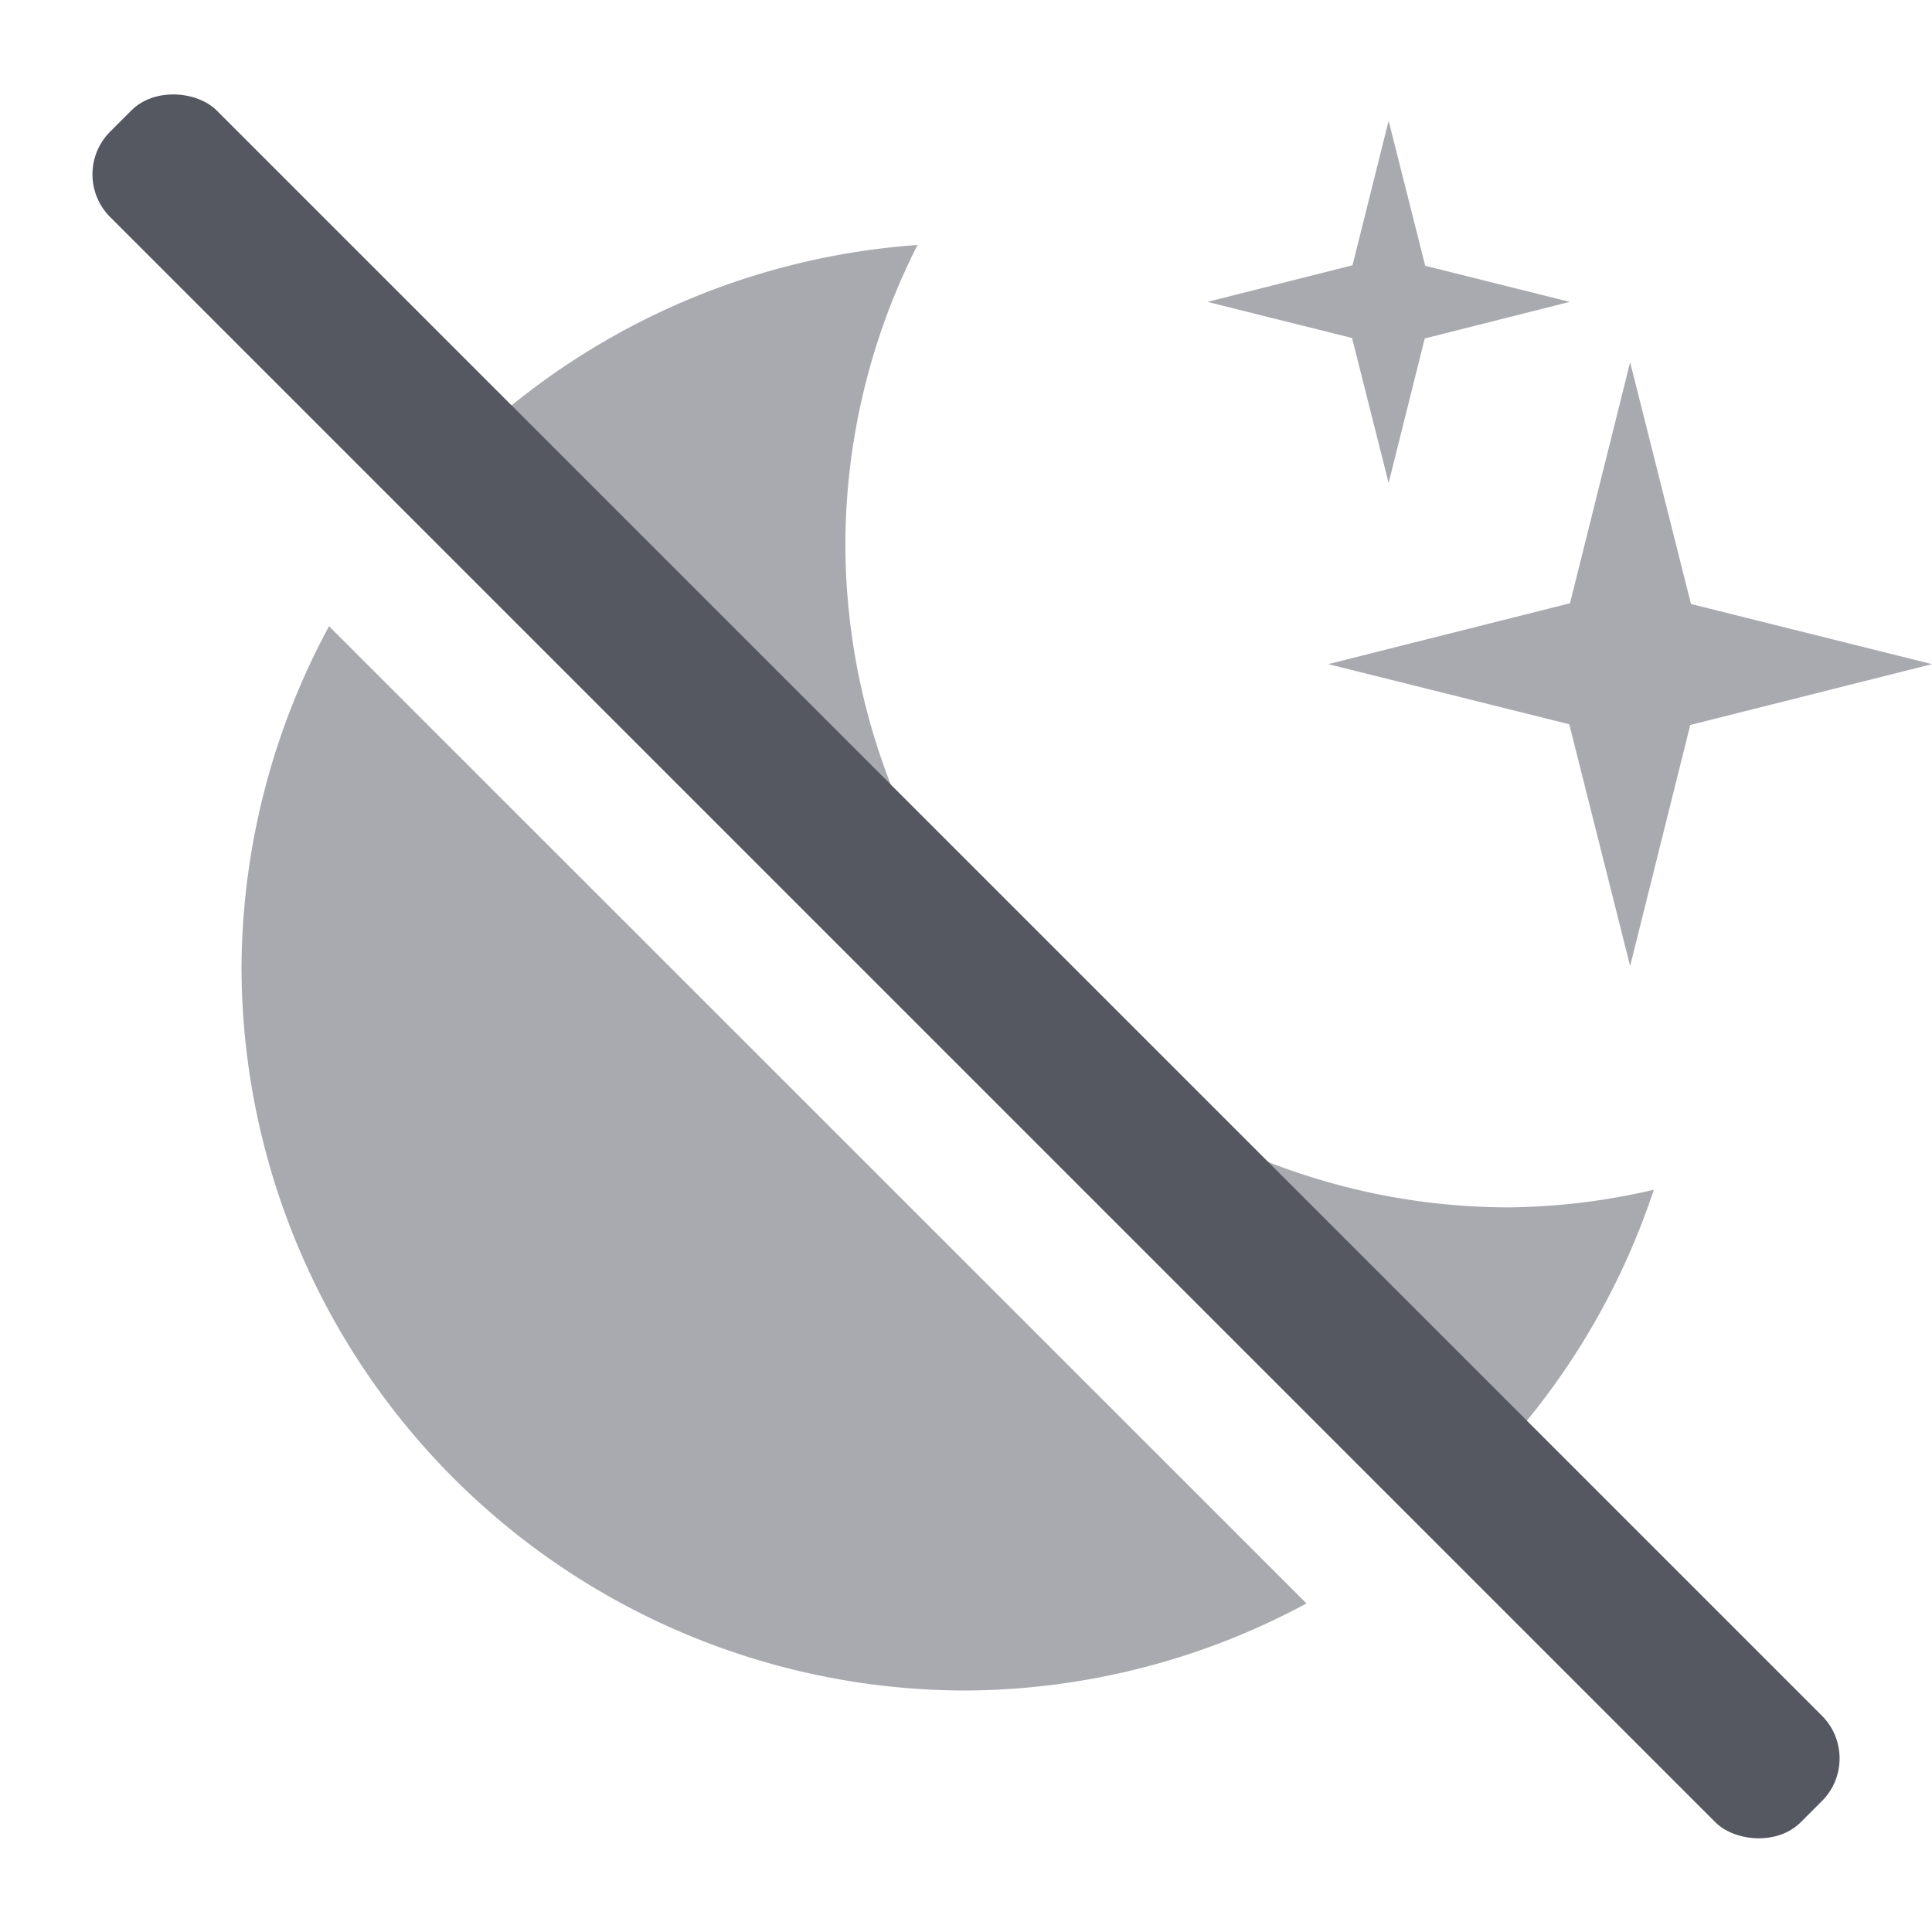<?xml version="1.0" encoding="UTF-8"?>
<svg width="16" height="16" version="1.1" xml:space="preserve" xmlns="http://www.w3.org/2000/svg"><path d="m11.5 1-0.299 1.197-1.201 0.303 1.197 0.299 0.303 1.201 0.299-1.197 1.201-0.303-1.197-0.299-0.303-1.201zm-3.902 1.029a6 6 0 0 0-4.156 2.107l8.422 8.422a6 6 0 0 0 1.832-2.705 5.5 5.5 0 0 1-1.195 0.146 5.5 5.5 0 0 1-5.5-5.5 5.5 5.5 0 0 1 0.598-2.471zm5.902 0.971-0.498 1.996-2.002 0.504 1.996 0.498 0.504 2.002 0.498-1.996 2.002-0.504-1.996-0.498-0.504-2.002zm-10.775 2.186a6 6 0 0 0-0.725 2.814 6 6 0 0 0 6 6 6 6 0 0 0 2.82-0.721l-8.096-8.094z" fill="#555761" opacity=".5" stop-color="#000000" style="-inkscape-stroke:none;font-variation-settings:normal"/><rect transform="rotate(-45)" x="-.626" y="1.416" width="1.248" height="19.8" rx=".5" ry=".5" fill="#555761" stop-color="#000000" style="-inkscape-stroke:none;font-variation-settings:normal"/></svg>
